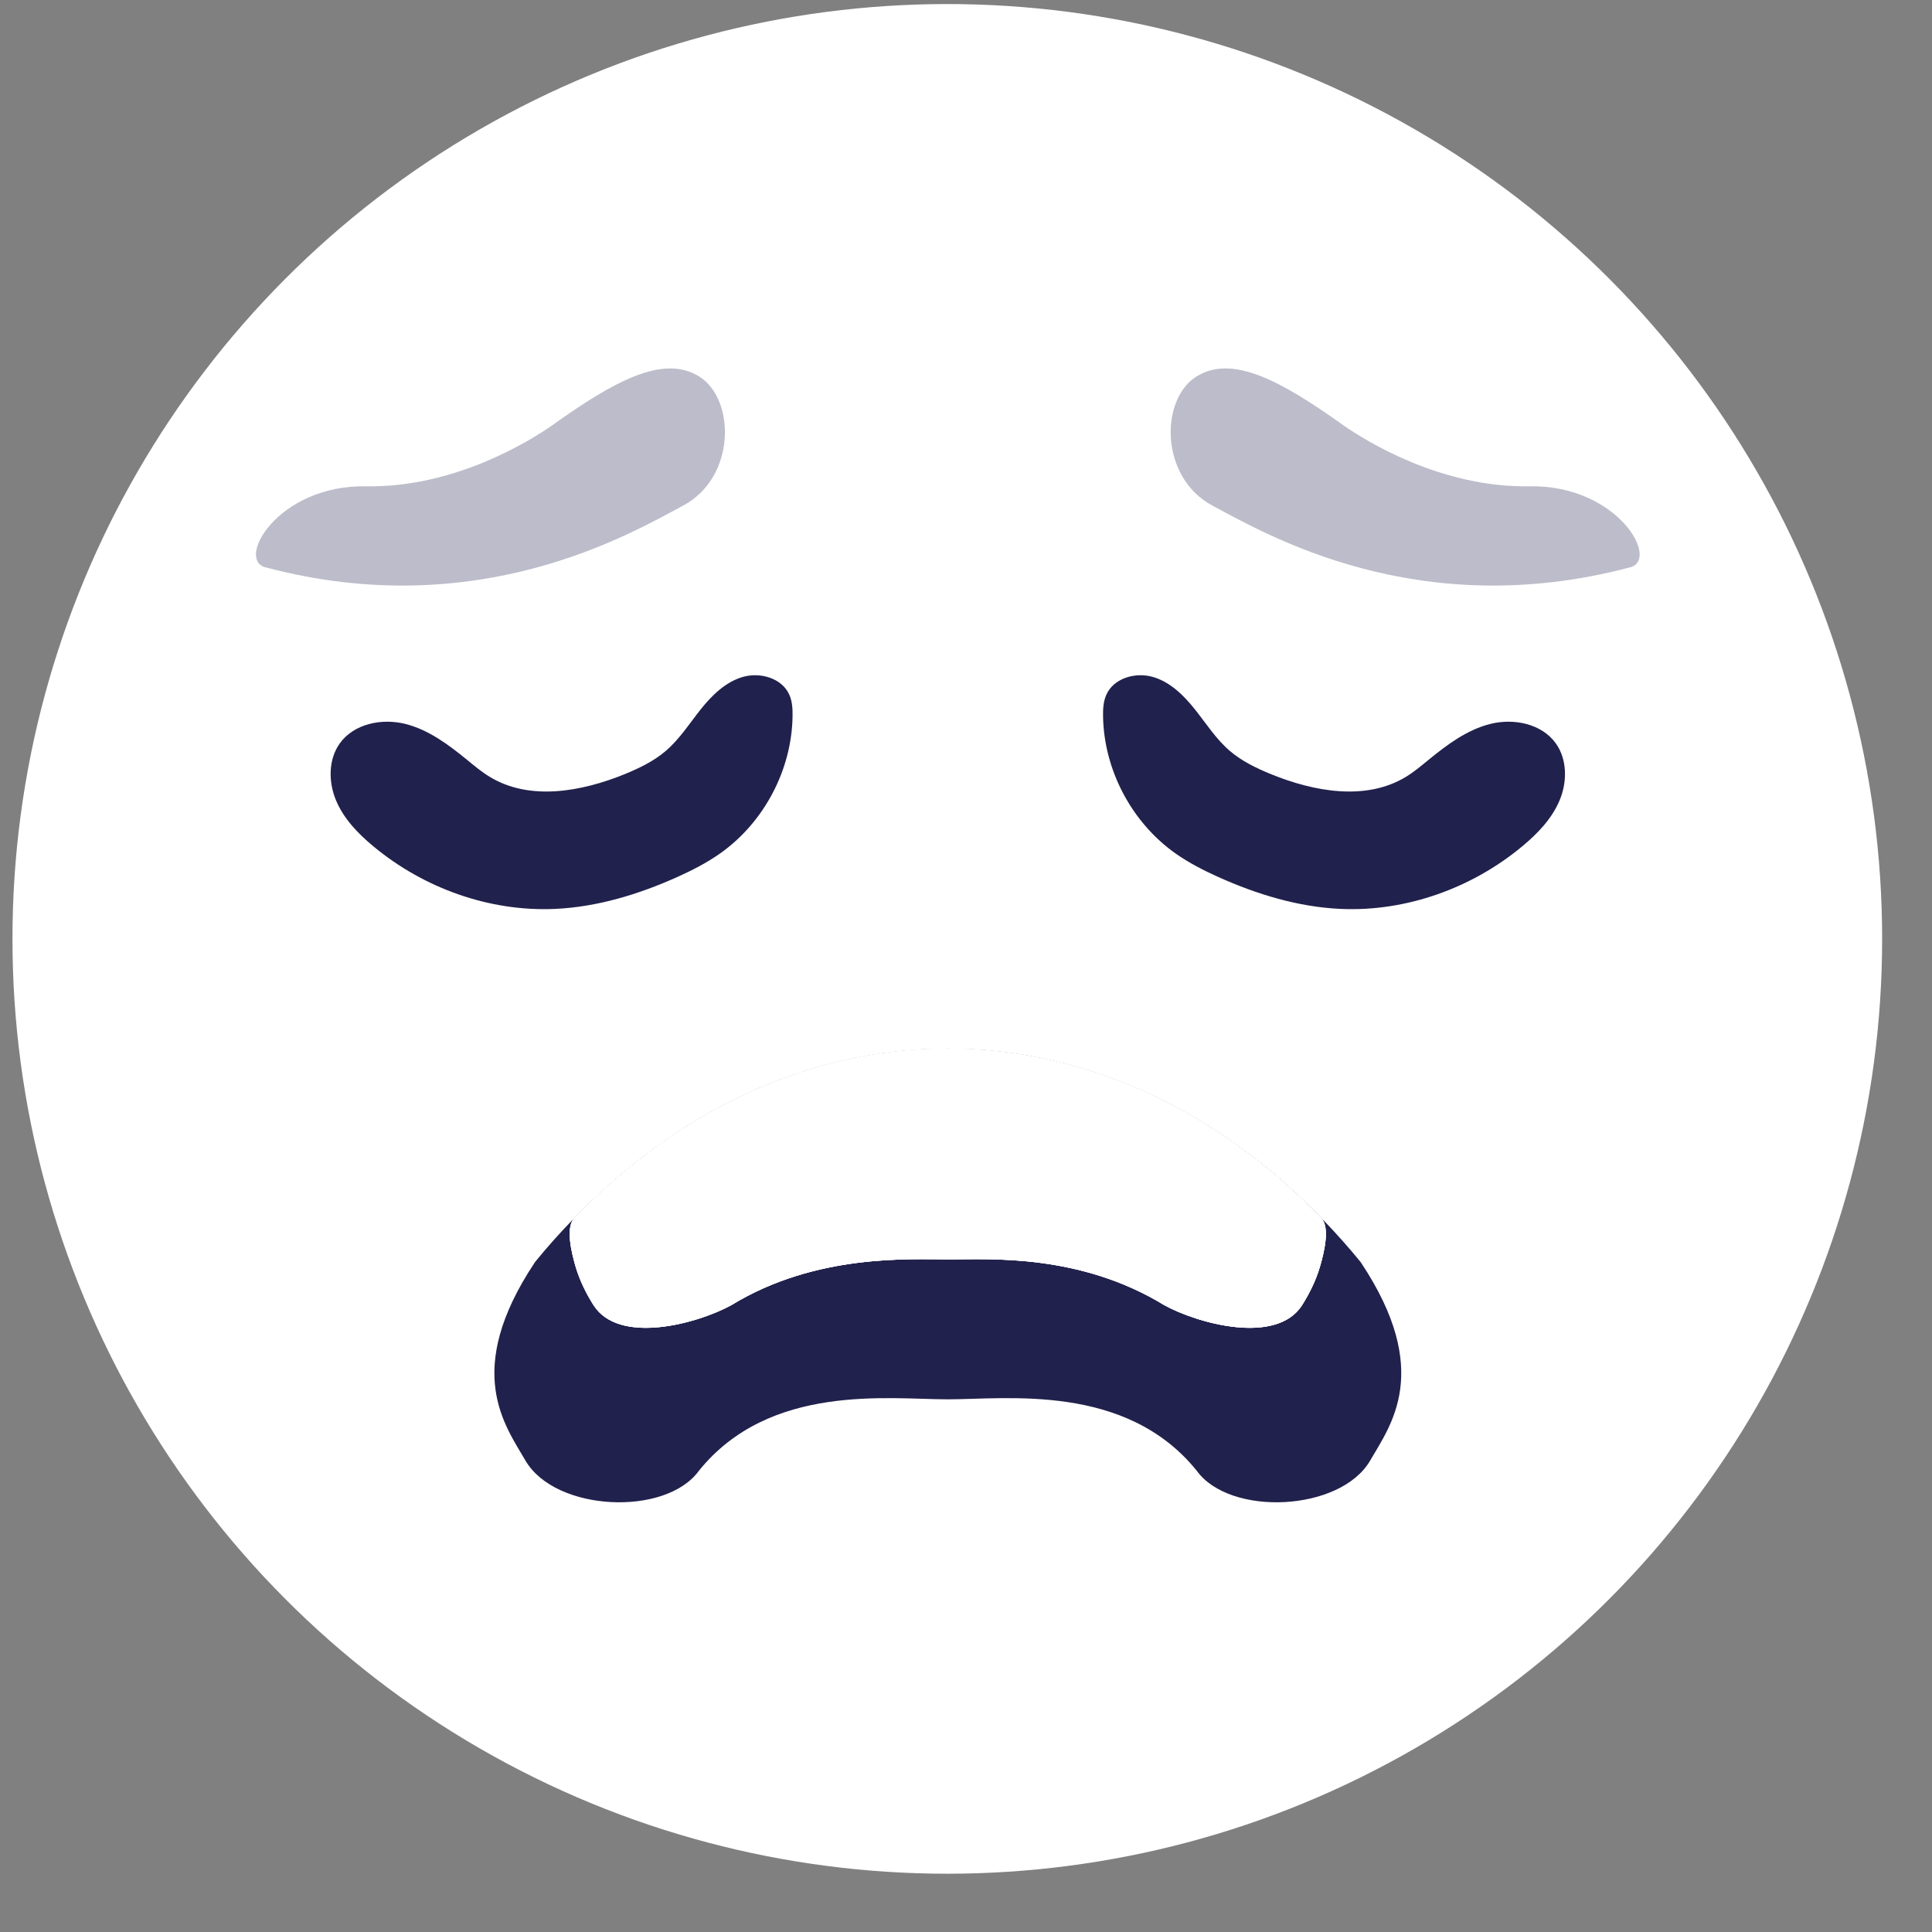 <svg width="31" height="31" viewBox="0 0 31 31" fill="none" xmlns="http://www.w3.org/2000/svg">
<rect x="0" y="0" width="31" height="31" fill="#808080" stroke="none"/>
<circle cx="15.2" cy="15.065" r="15" fill="white"/>
<path d="M10.866 14.073C11.106 13.965 11.341 13.844 11.556 13.693C12.259 13.196 12.704 12.354 12.717 11.494C12.719 11.375 12.713 11.253 12.664 11.145C12.545 10.88 12.196 10.781 11.918 10.862C11.639 10.943 11.421 11.159 11.24 11.386C11.06 11.614 10.901 11.863 10.68 12.051C10.488 12.215 10.257 12.326 10.023 12.422C9.329 12.704 8.5 12.854 7.86 12.466C7.729 12.387 7.611 12.288 7.493 12.191C7.194 11.947 6.875 11.708 6.501 11.615C6.126 11.522 5.682 11.612 5.455 11.924C5.267 12.183 5.268 12.545 5.391 12.841C5.514 13.136 5.744 13.375 5.99 13.579C6.799 14.252 7.855 14.631 8.905 14.584C9.584 14.553 10.246 14.351 10.866 14.073Z" fill="#21214D"/>
<path d="M19.55 14.073C19.31 13.965 19.075 13.844 18.86 13.693C18.158 13.196 17.713 12.354 17.699 11.494C17.697 11.375 17.704 11.253 17.753 11.145C17.872 10.88 18.22 10.781 18.499 10.862C18.778 10.943 18.996 11.159 19.176 11.386C19.357 11.614 19.515 11.863 19.736 12.051C19.928 12.215 20.16 12.326 20.394 12.422C21.087 12.704 21.916 12.854 22.557 12.466C22.687 12.387 22.805 12.288 22.923 12.191C23.222 11.947 23.541 11.708 23.916 11.615C24.29 11.522 24.735 11.612 24.961 11.924C25.149 12.183 25.149 12.545 25.025 12.841C24.902 13.136 24.672 13.375 24.426 13.579C23.618 14.252 22.561 14.631 21.511 14.584C20.832 14.553 20.17 14.351 19.55 14.073Z" fill="#21214D"/>
<path opacity="0.3" d="M8.854 6.829C9.848 6.119 10.642 5.678 11.222 6.043C11.801 6.408 11.812 7.66 10.959 8.114C10.106 8.569 7.674 10.002 4.28 9.108C3.76 9.008 4.45 7.778 5.872 7.803C7.293 7.829 8.5 7.075 8.854 6.829Z" fill="#21214D"/>
<path opacity="0.3" d="M21.562 6.829C20.568 6.119 19.774 5.678 19.195 6.043C18.615 6.408 18.604 7.66 19.457 8.114C20.311 8.569 22.742 10.002 26.136 9.108C26.657 9.008 25.966 7.778 24.545 7.803C23.124 7.829 21.916 7.075 21.562 6.829Z" fill="#21214D"/>
<path d="M21.984 23.437C21.506 24.256 19.732 24.337 19.201 23.597C18.064 22.191 16.155 22.453 15.206 22.453C14.261 22.453 12.352 22.191 11.216 23.597C10.684 24.337 8.911 24.256 8.432 23.437C8.11 22.878 7.42 22.003 8.578 20.261L8.585 20.25C8.772 20.02 8.967 19.801 9.169 19.592C10.83 17.86 12.926 16.826 15.206 16.826C17.487 16.826 19.587 17.86 21.248 19.592C21.449 19.801 21.644 20.02 21.832 20.25L21.839 20.261C22.997 22.003 22.306 22.878 21.984 23.437Z" fill="#21214D"/>
<path d="M9.523 20.941C9.934 21.589 11.205 21.235 11.736 20.941C13.092 20.112 14.597 20.208 15.238 20.208C15.879 20.208 17.324 20.112 18.68 20.941C19.211 21.235 20.483 21.589 20.893 20.941C21.003 20.767 21.115 20.552 21.185 20.306C21.239 20.116 21.349 19.697 21.199 19.542C21.011 19.349 20.819 19.165 20.62 18.99C20.422 18.815 20.219 18.649 20.011 18.494C18.592 17.432 16.952 16.826 15.206 16.826C13.461 16.826 11.823 17.432 10.405 18.494C10.197 18.649 9.994 18.815 9.796 18.989C9.598 19.165 9.405 19.349 9.217 19.542C9.067 19.697 9.177 20.116 9.231 20.306C9.302 20.552 9.413 20.767 9.523 20.941Z" fill="white"/>
<path d="M9.523 20.941C9.934 21.589 11.205 21.235 11.736 20.941C13.092 20.112 14.597 20.208 15.238 20.208C15.879 20.208 17.324 20.112 18.68 20.941C19.211 21.235 20.483 21.589 20.893 20.941C21.003 20.767 21.115 20.552 21.185 20.306C21.239 20.116 21.349 19.697 21.199 19.542C21.011 19.349 20.819 19.165 20.62 18.99C20.422 18.815 20.219 18.649 20.011 18.494C18.592 17.432 16.952 16.826 15.206 16.826C13.461 16.826 11.823 17.432 10.405 18.494C10.197 18.649 9.994 18.815 9.796 18.989C9.598 19.165 9.405 19.349 9.217 19.542C9.067 19.697 9.177 20.116 9.231 20.306C9.302 20.552 9.413 20.767 9.523 20.941Z" fill="white"/>
<path d="M9.523 20.941C9.916 21.562 11.104 21.261 11.668 20.976C11.659 20.907 11.65 20.836 11.642 20.762C11.066 21.047 9.855 21.385 9.441 20.804C9.468 20.852 9.496 20.897 9.523 20.941Z" fill="white"/>
<path d="M9.441 20.804C9.855 21.385 11.066 21.047 11.642 20.762C11.632 20.688 11.624 20.612 11.616 20.533C11.021 20.82 9.818 21.145 9.362 20.651C9.388 20.704 9.413 20.754 9.441 20.804Z" fill="white"/>
<path d="M9.362 20.651C9.818 21.145 11.021 20.82 11.616 20.533C11.608 20.454 11.601 20.373 11.595 20.29C10.98 20.578 9.789 20.891 9.291 20.485C9.312 20.543 9.336 20.597 9.362 20.651Z" fill="white"/>
<path d="M9.291 20.485C9.789 20.891 10.98 20.578 11.595 20.29C11.589 20.206 11.584 20.121 11.581 20.034C10.955 20.322 9.748 20.671 9.23 20.306C9.247 20.367 9.268 20.427 9.291 20.485Z" fill="white"/>
<path d="M11.668 20.976C11.692 20.965 11.714 20.953 11.735 20.941C11.73 20.87 11.726 20.796 11.719 20.72C11.697 20.733 11.666 20.749 11.642 20.762C11.65 20.836 11.659 20.907 11.668 20.976Z" fill="white"/>
<path d="M11.642 20.762C11.666 20.749 11.697 20.733 11.719 20.72C11.714 20.644 11.709 20.567 11.706 20.486C11.676 20.501 11.647 20.517 11.616 20.533C11.624 20.612 11.632 20.688 11.642 20.762Z" fill="white"/>
<path d="M11.616 20.533C11.647 20.517 11.676 20.501 11.706 20.486C11.701 20.406 11.698 20.322 11.697 20.237C11.661 20.254 11.631 20.27 11.595 20.29C11.602 20.373 11.608 20.454 11.616 20.533Z" fill="white"/>
<path d="M11.595 20.29C11.631 20.27 11.661 20.254 11.697 20.237C11.694 20.153 11.694 20.064 11.694 19.976C11.655 19.995 11.618 20.014 11.581 20.034C11.584 20.121 11.589 20.206 11.595 20.29Z" fill="white"/>
<path d="M11.735 20.941C13.09 20.114 14.592 20.207 15.235 20.207C15.235 20.145 15.235 20.078 15.235 20.011C14.568 20.011 13.065 19.921 11.719 20.72C11.726 20.796 11.73 20.87 11.735 20.941Z" fill="white"/>
<path d="M11.719 20.72C13.065 19.921 14.568 20.011 15.235 20.011C15.235 19.943 15.232 19.874 15.232 19.802C14.514 19.802 13.031 19.745 11.705 20.486C11.708 20.567 11.713 20.644 11.718 20.72L11.719 20.72Z" fill="white"/>
<path d="M11.706 20.486C13.032 19.745 14.514 19.802 15.233 19.802C15.233 19.729 15.233 19.653 15.233 19.576C14.461 19.576 13.001 19.557 11.696 20.237C11.699 20.322 11.701 20.406 11.706 20.486Z" fill="white"/>
<path d="M11.697 20.237C13.002 19.557 14.461 19.576 15.233 19.576C15.233 19.498 15.233 19.42 15.231 19.339C14.436 19.339 12.989 19.323 11.692 19.976C11.692 20.064 11.692 20.153 11.695 20.237L11.697 20.237Z" fill="white"/>
<path d="M15.235 20.207C15.237 20.207 15.237 20.207 15.238 20.207C15.238 20.145 15.238 20.078 15.238 20.011C15.235 20.011 15.235 20.011 15.235 20.011C15.235 20.078 15.235 20.145 15.235 20.207Z" fill="white"/>
<path d="M15.235 20.011C15.235 20.011 15.237 20.011 15.238 20.011C15.238 19.943 15.238 19.874 15.238 19.801C15.235 19.801 15.235 19.802 15.233 19.802C15.233 19.874 15.236 19.943 15.236 20.011L15.235 20.011Z" fill="white"/>
<path d="M15.233 19.802C15.236 19.802 15.236 19.801 15.238 19.801C15.238 19.729 15.238 19.653 15.238 19.576C15.235 19.576 15.235 19.576 15.233 19.576C15.233 19.653 15.233 19.729 15.233 19.802Z" fill="white"/>
<path d="M15.233 19.576C15.236 19.576 15.236 19.576 15.238 19.576C15.238 19.498 15.238 19.42 15.238 19.339C15.236 19.339 15.235 19.339 15.232 19.339C15.234 19.42 15.234 19.498 15.234 19.576L15.233 19.576Z" fill="white"/>
<path d="M15.238 20.207C15.879 20.207 17.323 20.112 18.68 20.941C18.694 20.875 18.709 20.807 18.723 20.735C17.373 19.926 15.907 20.011 15.238 20.011C15.238 20.078 15.238 20.145 15.238 20.207Z" fill="white"/>
<path d="M15.238 20.011C15.907 20.011 17.373 19.926 18.723 20.735C18.738 20.664 18.752 20.591 18.765 20.515C17.426 19.745 15.966 19.801 15.238 19.801C15.238 19.874 15.238 19.943 15.238 20.011Z" fill="white"/>
<path d="M15.238 19.801C15.966 19.801 17.426 19.745 18.765 20.515C18.779 20.439 18.792 20.361 18.804 20.282C17.476 19.552 16.026 19.577 15.238 19.576C15.238 19.653 15.238 19.729 15.238 19.801Z" fill="white"/>
<path d="M15.238 19.576C16.026 19.578 17.476 19.552 18.804 20.282C18.815 20.201 18.826 20.119 18.834 20.034C17.513 19.323 16.053 19.341 15.238 19.339C15.238 19.42 15.238 19.498 15.238 19.576Z" fill="white"/>
<path d="M18.68 20.941C19.211 21.235 20.483 21.588 20.893 20.941C20.921 20.897 20.948 20.852 20.974 20.804C20.547 21.406 19.269 21.028 18.723 20.735C18.709 20.807 18.694 20.875 18.68 20.941Z" fill="white"/>
<path d="M18.723 20.735C19.269 21.028 20.547 21.406 20.974 20.804C21.002 20.754 21.029 20.704 21.053 20.651C20.589 21.158 19.343 20.807 18.765 20.515C18.752 20.591 18.738 20.664 18.723 20.735Z" fill="white"/>
<path d="M18.765 20.515C19.343 20.807 20.589 21.158 21.053 20.651C21.079 20.597 21.103 20.543 21.125 20.485C20.624 20.894 19.414 20.57 18.804 20.282C18.792 20.361 18.779 20.44 18.765 20.515Z" fill="white"/>
<path d="M18.804 20.282C19.414 20.57 20.624 20.894 21.125 20.485C21.146 20.427 21.167 20.367 21.185 20.306C20.666 20.671 19.459 20.323 18.834 20.034C18.826 20.119 18.815 20.201 18.804 20.282Z" fill="white"/>
<path d="M9.23 20.306C9.736 20.662 10.898 20.34 11.534 20.055C11.51 19.773 11.453 19.259 11.553 19.009C10.868 19.292 9.808 19.663 9.217 19.542C9.067 19.697 9.177 20.116 9.23 20.306Z" fill="white"/>
<path d="M11.534 20.054C11.55 20.048 11.566 20.042 11.581 20.034C11.563 19.748 11.511 19.231 11.616 18.98C11.595 18.989 11.574 18.999 11.553 19.009C11.453 19.258 11.51 19.772 11.534 20.054Z" fill="white"/>
<path d="M11.581 20.034C12.903 19.323 14.408 19.339 15.228 19.339C15.226 19.072 15.226 18.574 15.225 18.342C14.27 18.342 12.889 18.392 11.616 18.98C11.511 19.231 11.563 19.748 11.581 20.034Z" fill="white"/>
<path d="M15.228 19.339C15.231 19.339 15.231 19.339 15.232 19.339C15.234 19.072 15.237 18.574 15.237 18.342C15.233 18.342 15.229 18.342 15.225 18.342C15.228 18.574 15.228 19.072 15.228 19.339Z" fill="white"/>
<path d="M15.232 19.339C15.235 19.339 15.237 19.339 15.238 19.339C15.241 19.072 15.241 18.574 15.238 18.342C15.238 18.342 15.238 18.342 15.235 18.342C15.235 18.574 15.232 19.072 15.23 19.339H15.232Z" fill="white"/>
<path d="M15.238 19.339C16.053 19.342 17.513 19.323 18.834 20.034C18.873 19.758 18.945 19.252 18.862 19.01C17.577 18.396 16.203 18.343 15.238 18.342C15.241 18.574 15.241 19.072 15.238 19.339Z" fill="white"/>
<path d="M18.834 20.034C19.459 20.323 20.666 20.671 21.185 20.306C21.238 20.116 21.349 19.697 21.198 19.542C20.608 19.663 19.546 19.292 18.862 19.01C18.945 19.252 18.873 19.758 18.834 20.034Z" fill="white"/>
<path d="M9.217 19.542C9.808 19.663 10.868 19.292 11.553 19.009C11.656 18.728 11.761 18.454 11.87 18.19C11.184 18.472 10.515 18.802 9.795 18.989C9.597 19.165 9.404 19.349 9.217 19.542Z" fill="white"/>
<path d="M11.553 19.009C11.784 18.899 12.019 18.807 12.254 18.73C12.314 18.469 12.378 18.216 12.443 17.974C12.249 18.039 12.059 18.113 11.871 18.19C11.761 18.454 11.656 18.728 11.553 19.009Z" fill="white"/>
<path d="M12.254 18.73C13.334 18.377 14.428 18.342 15.225 18.342C15.225 18.071 15.223 17.808 15.223 17.555C14.283 17.553 13.334 17.67 12.442 17.974C12.377 18.216 12.313 18.469 12.253 18.73L12.254 18.73Z" fill="white"/>
<path d="M15.225 18.342C15.228 18.342 15.233 18.342 15.236 18.342C15.234 18.071 15.231 17.808 15.23 17.555C15.227 17.555 15.225 17.555 15.223 17.555C15.223 17.808 15.226 18.071 15.226 18.342H15.225Z" fill="white"/>
<path d="M15.237 18.342C15.239 18.342 15.239 18.342 15.239 18.342C15.239 18.071 15.236 17.808 15.236 17.555C15.233 17.555 15.233 17.555 15.231 17.555C15.233 17.808 15.236 18.071 15.238 18.342H15.237Z" fill="white"/>
<path d="M15.238 18.342C16.023 18.344 17.08 18.377 18.138 18.722C18.079 18.461 18.019 18.21 17.955 17.968C17.081 17.672 16.153 17.558 15.235 17.555C15.238 17.808 15.238 18.071 15.238 18.342Z" fill="white"/>
<path d="M18.138 18.722C18.38 18.801 18.622 18.896 18.862 19.01C18.76 18.728 18.654 18.454 18.546 18.192C18.351 18.111 18.154 18.036 17.955 17.968C18.019 18.21 18.079 18.461 18.138 18.722Z" fill="white"/>
<path d="M18.862 19.01C19.546 19.292 20.608 19.663 21.198 19.542C21.011 19.349 20.818 19.165 20.62 18.989C19.899 18.804 19.231 18.472 18.546 18.192C18.654 18.454 18.76 18.728 18.862 19.01Z" fill="white"/>
<path d="M9.795 18.989C10.716 18.751 11.549 18.279 12.443 17.974C12.464 17.912 12.485 17.85 12.505 17.789C11.624 18.09 10.833 18.575 9.945 18.86C9.895 18.902 9.845 18.946 9.795 18.989Z" fill="white"/>
<path d="M9.945 18.86C10.833 18.575 11.624 18.09 12.505 17.789C12.526 17.728 12.547 17.668 12.568 17.609C11.716 17.902 10.912 18.348 10.097 18.735C10.045 18.775 9.995 18.817 9.945 18.86Z" fill="white"/>
<path d="M10.097 18.735C10.912 18.348 11.716 17.902 12.568 17.609C12.589 17.547 12.61 17.489 12.633 17.431C11.808 17.718 10.994 18.124 10.25 18.612C10.198 18.653 10.147 18.693 10.097 18.735Z" fill="white"/>
<path d="M10.25 18.612C10.994 18.124 11.808 17.718 12.633 17.431C12.653 17.372 12.675 17.314 12.697 17.257C11.887 17.541 11.118 17.96 10.404 18.493C10.353 18.532 10.301 18.572 10.25 18.612Z" fill="white"/>
<path d="M12.442 17.974C13.337 17.67 14.289 17.554 15.23 17.555C15.227 17.492 15.225 17.43 15.223 17.369C14.294 17.366 13.383 17.488 12.505 17.789C12.484 17.85 12.463 17.912 12.442 17.974Z" fill="white"/>
<path d="M12.505 17.789C13.384 17.488 14.294 17.367 15.224 17.369C15.221 17.306 15.22 17.244 15.217 17.183C14.313 17.183 13.416 17.315 12.568 17.609C12.547 17.668 12.526 17.728 12.505 17.789Z" fill="white"/>
<path d="M12.568 17.609C13.416 17.315 14.313 17.183 15.217 17.183C15.214 17.123 15.214 17.062 15.212 17.003C14.333 17.003 13.446 17.146 12.633 17.431C12.61 17.489 12.589 17.547 12.568 17.609Z" fill="white"/>
<path d="M12.633 17.431C13.446 17.146 14.333 17.003 15.212 17.003C15.21 16.943 15.207 16.885 15.206 16.825C14.337 16.825 13.498 16.975 12.697 17.257C12.675 17.314 12.653 17.372 12.633 17.431Z" fill="white"/>
<path d="M15.23 17.555C15.23 17.492 15.23 17.43 15.23 17.369C15.227 17.369 15.225 17.369 15.224 17.369C15.226 17.43 15.228 17.492 15.23 17.555Z" fill="white"/>
<path d="M15.224 17.369C15.226 17.369 15.228 17.369 15.23 17.369C15.227 17.306 15.227 17.244 15.227 17.183C15.224 17.183 15.221 17.183 15.216 17.183C15.219 17.244 15.221 17.306 15.223 17.369H15.224Z" fill="white"/>
<path d="M15.217 17.183C15.222 17.183 15.225 17.183 15.228 17.183C15.228 17.123 15.228 17.062 15.228 17.003C15.222 17.003 15.219 17.003 15.212 17.003C15.215 17.062 15.215 17.123 15.217 17.183Z" fill="white"/>
<path d="M15.212 17.003C15.219 17.003 15.222 17.003 15.228 17.003C15.228 16.943 15.228 16.885 15.228 16.825C15.22 16.825 15.214 16.825 15.206 16.825C15.208 16.885 15.211 16.943 15.212 17.003Z" fill="white"/>
<path d="M15.23 17.555C16.152 17.558 17.08 17.672 17.955 17.968C17.935 17.905 17.914 17.844 17.893 17.783C17.031 17.491 16.14 17.37 15.23 17.369C15.23 17.43 15.23 17.492 15.23 17.555Z" fill="white"/>
<path d="M15.23 17.369C16.14 17.371 17.031 17.491 17.893 17.783C17.872 17.723 17.852 17.662 17.831 17.602C16.998 17.317 16.116 17.186 15.228 17.183C15.228 17.244 15.229 17.306 15.231 17.369L15.23 17.369Z" fill="white"/>
<path d="M15.228 17.183C16.116 17.186 16.998 17.317 17.831 17.602C17.81 17.543 17.789 17.484 17.768 17.425C16.964 17.146 16.094 17.006 15.228 17.003C15.228 17.062 15.228 17.123 15.228 17.183Z" fill="white"/>
<path d="M15.228 17.003C16.094 17.006 16.964 17.146 17.768 17.425C17.745 17.367 17.724 17.309 17.702 17.252C16.912 16.977 16.082 16.829 15.228 16.825C15.228 16.885 15.228 16.943 15.228 17.003Z" fill="white"/>
<path d="M17.955 17.968C18.855 18.273 19.695 18.751 20.62 18.989C20.57 18.946 20.52 18.902 20.47 18.86C19.577 18.575 18.781 18.085 17.893 17.783C17.914 17.844 17.935 17.905 17.955 17.968Z" fill="white"/>
<path d="M17.893 17.783C18.781 18.085 19.577 18.575 20.47 18.86C20.42 18.819 20.37 18.775 20.318 18.735C19.497 18.347 18.689 17.897 17.831 17.602C17.852 17.662 17.872 17.723 17.893 17.783Z" fill="white"/>
<path d="M17.831 17.602C18.689 17.897 19.497 18.347 20.318 18.735C20.268 18.693 20.217 18.653 20.165 18.612C19.416 18.123 18.596 17.713 17.768 17.425C17.789 17.484 17.81 17.543 17.831 17.602Z" fill="white"/>
<path d="M17.768 17.425C18.596 17.713 19.416 18.123 20.165 18.612C20.114 18.572 20.062 18.532 20.01 18.493C19.293 17.956 18.519 17.536 17.702 17.252C17.724 17.309 17.745 17.367 17.768 17.425Z" fill="white"/>
</svg>

